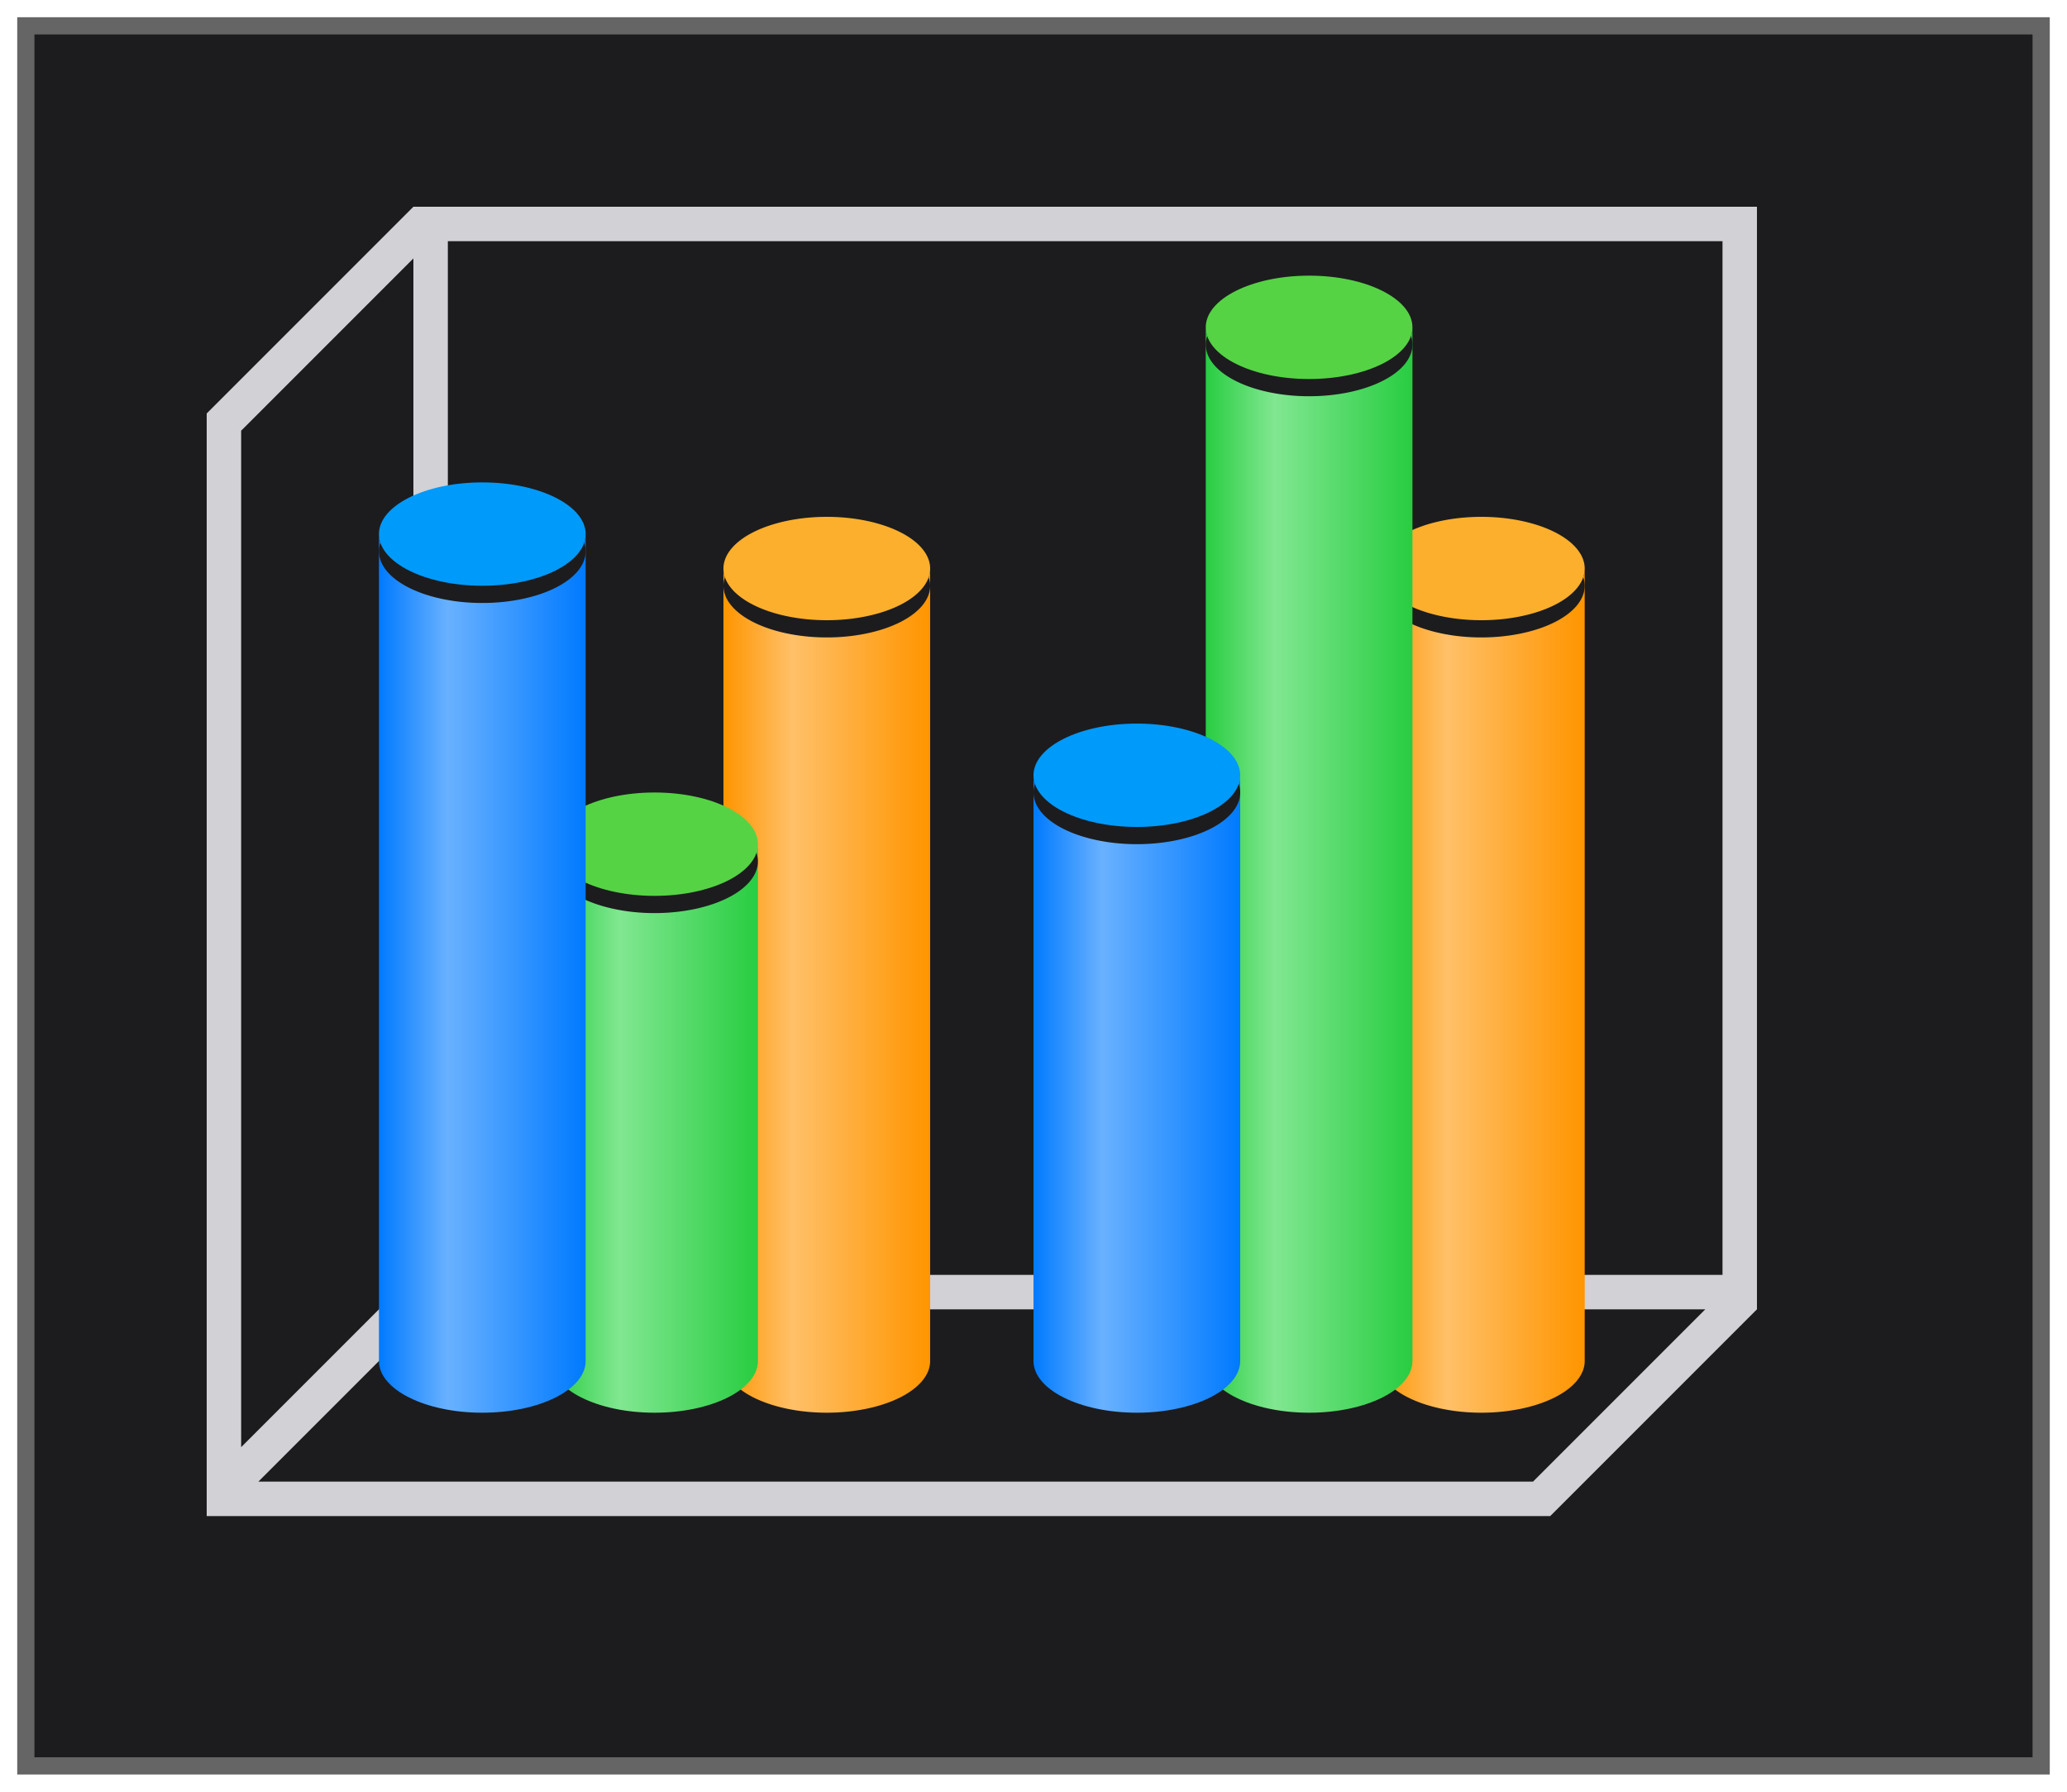 <svg height="52" viewBox="0 0 60 52" width="60" xmlns="http://www.w3.org/2000/svg" xmlns:xlink="http://www.w3.org/1999/xlink"><linearGradient id="a"><stop offset="0" stop-color="#007aff"/><stop offset=".333" stop-color="#69b1ff"/><stop offset="1" stop-color="#007aff"/></linearGradient><linearGradient id="b"><stop offset="0" stop-color="#28cd41"/><stop offset=".333" stop-color="#81e791"/><stop offset="1" stop-color="#28cd41"/></linearGradient><linearGradient id="c"><stop offset="0" stop-color="#ff9500"/><stop offset=".333" stop-color="#ffc068"/><stop offset="1" stop-color="#ff9500"/></linearGradient><linearGradient id="d" gradientUnits="userSpaceOnUse" x1="40" x2="46" xlink:href="#c" y1="28.75" y2="28.75"/><linearGradient id="e" gradientUnits="userSpaceOnUse" x1="21" x2="27" xlink:href="#c" y1="28.75" y2="28.75"/><linearGradient id="f" gradientUnits="userSpaceOnUse" x1="16" x2="22" xlink:href="#b" y1="28.75" y2="28.75"/><linearGradient id="g" gradientUnits="userSpaceOnUse" x1="11" x2="17" xlink:href="#a" y1="28.75" y2="28.75"/><linearGradient id="h" gradientUnits="userSpaceOnUse" x1="35" x2="41" xlink:href="#b" y1="25.25" y2="25.25"/><linearGradient id="i" gradientUnits="userSpaceOnUse" x1="30" x2="36" xlink:href="#a" y1="31.75" y2="31.75"/><filter id="j" color-interpolation-filters="sRGB" height="1.052" width="1.045" x="-.022" y="-.026"><feGaussianBlur stdDeviation=".555"/></filter><path d="m.5.5h59v51h-59z" fill="#656565" filter="url(#j)"/><path d="m1 1h58v50h-58z" fill="#1c1c1e"/><path d="m12 6-6 6v.5 30.5.5.5h1 36.5 1.5l6-6v-.5-.5-31zm1 1h37v30h-37zm-1 .5v29.5l-5 5v-29.5zm.5 30.5h37l-4.5 4.5-.5.5h-37l4.5-4.5z" fill="#d1d1d6"/><path d="m40 16.5v23a3 1.5 0 0 0 3 1.5 3 1.5 0 0 0 3-1.5v-23a3 1.5 0 0 1 -3 1.5 3 1.5 0 0 1 -3-1.5z" fill="url(#d)"/><path d="m46 17a3 1.5 0 0 1 -3 1.5 3 1.5 0 0 1 -3-1.5 3 1.5 0 0 1 3-1.5 3 1.5 0 0 1 3 1.5z" fill="#1c1c1e"/><path d="m46 16.5a3 1.5 0 0 1 -3 1.5 3 1.5 0 0 1 -3-1.5 3 1.5 0 0 1 3-1.5 3 1.5 0 0 1 3 1.5z" fill="#fcaf2c"/><path d="m35 9.5v30c0 .828 1.343 1.5 3 1.5s3-.672 3-1.5v-30c0 .828-1.343 1.5-3 1.5s-3-.672-3-1.5z" fill="url(#h)"/><path d="m30 22.5v17c0 .828 1.343 1.5 3 1.5s3-.672 3-1.5v-17c0 .828-1.343 1.5-3 1.5s-3-.672-3-1.5z" fill="url(#i)"/><path d="m21 16.5v23a3 1.5 0 0 0 3 1.5 3 1.5 0 0 0 3-1.5v-23a3 1.5 0 0 1 -3 1.5 3 1.5 0 0 1 -3-1.5z" fill="url(#e)"/><path d="m16 24.5v15c0 .828 1.343 1.5 3 1.5s3-.672 3-1.5v-15c0 .828-1.343 1.5-3 1.5s-3-.672-3-1.5z" fill="url(#f)"/><path d="m22 25a3 1.5 0 0 1 -3 1.5 3 1.5 0 0 1 -3-1.5 3 1.5 0 0 1 3-1.5 3 1.5 0 0 1 3 1.5z" fill="#1c1c1e"/><path d="m22 24.5c0 .828-1.343 1.5-3 1.5s-3-.672-3-1.5 1.343-1.5 3-1.5 3 .672 3 1.5z" fill="#55d344"/><path d="m11 15.5v24c0 .828 1.343 1.5 3 1.5s3-.672 3-1.5v-24c0 .828-1.343 1.5-3 1.5s-3-.672-3-1.5z" fill="url(#g)"/><path d="m41 10a3 1.5 0 0 1 -3 1.5 3 1.5 0 0 1 -3-1.5 3 1.5 0 0 1 3-1.5 3 1.5 0 0 1 3 1.5z" fill="#1c1c1e"/><path d="m41 9.5c0 .828-1.343 1.5-3 1.5s-3-.672-3-1.5c0-.828 1.343-1.5 3-1.5s3 .672 3 1.5z" fill="#55d344"/><path d="m36 23a3 1.5 0 0 1 -3 1.5 3 1.5 0 0 1 -3-1.5 3 1.5 0 0 1 3-1.5 3 1.5 0 0 1 3 1.5z" fill="#1c1c1e"/><path d="m36 22.5c0 .828-1.343 1.5-3 1.5s-3-.672-3-1.5 1.343-1.5 3-1.5 3 .672 3 1.5z" fill="#009afa"/><path d="m27 17a3 1.5 0 0 1 -3 1.5 3 1.5 0 0 1 -3-1.5 3 1.5 0 0 1 3-1.5 3 1.5 0 0 1 3 1.5z" fill="#1c1c1e"/><path d="m17 16a3 1.5 0 0 1 -3 1.5 3 1.5 0 0 1 -3-1.5 3 1.5 0 0 1 3-1.5 3 1.5 0 0 1 3 1.5z" fill="#1c1c1e"/><path d="m27 16.5a3 1.5 0 0 1 -3 1.5 3 1.5 0 0 1 -3-1.5 3 1.5 0 0 1 3-1.5 3 1.5 0 0 1 3 1.5z" fill="#fcaf2c"/><path d="m17 15.5c0 .828-1.343 1.5-3 1.5s-3-.672-3-1.5 1.343-1.5 3-1.5 3 .672 3 1.5z" fill="#009afa"/></svg>